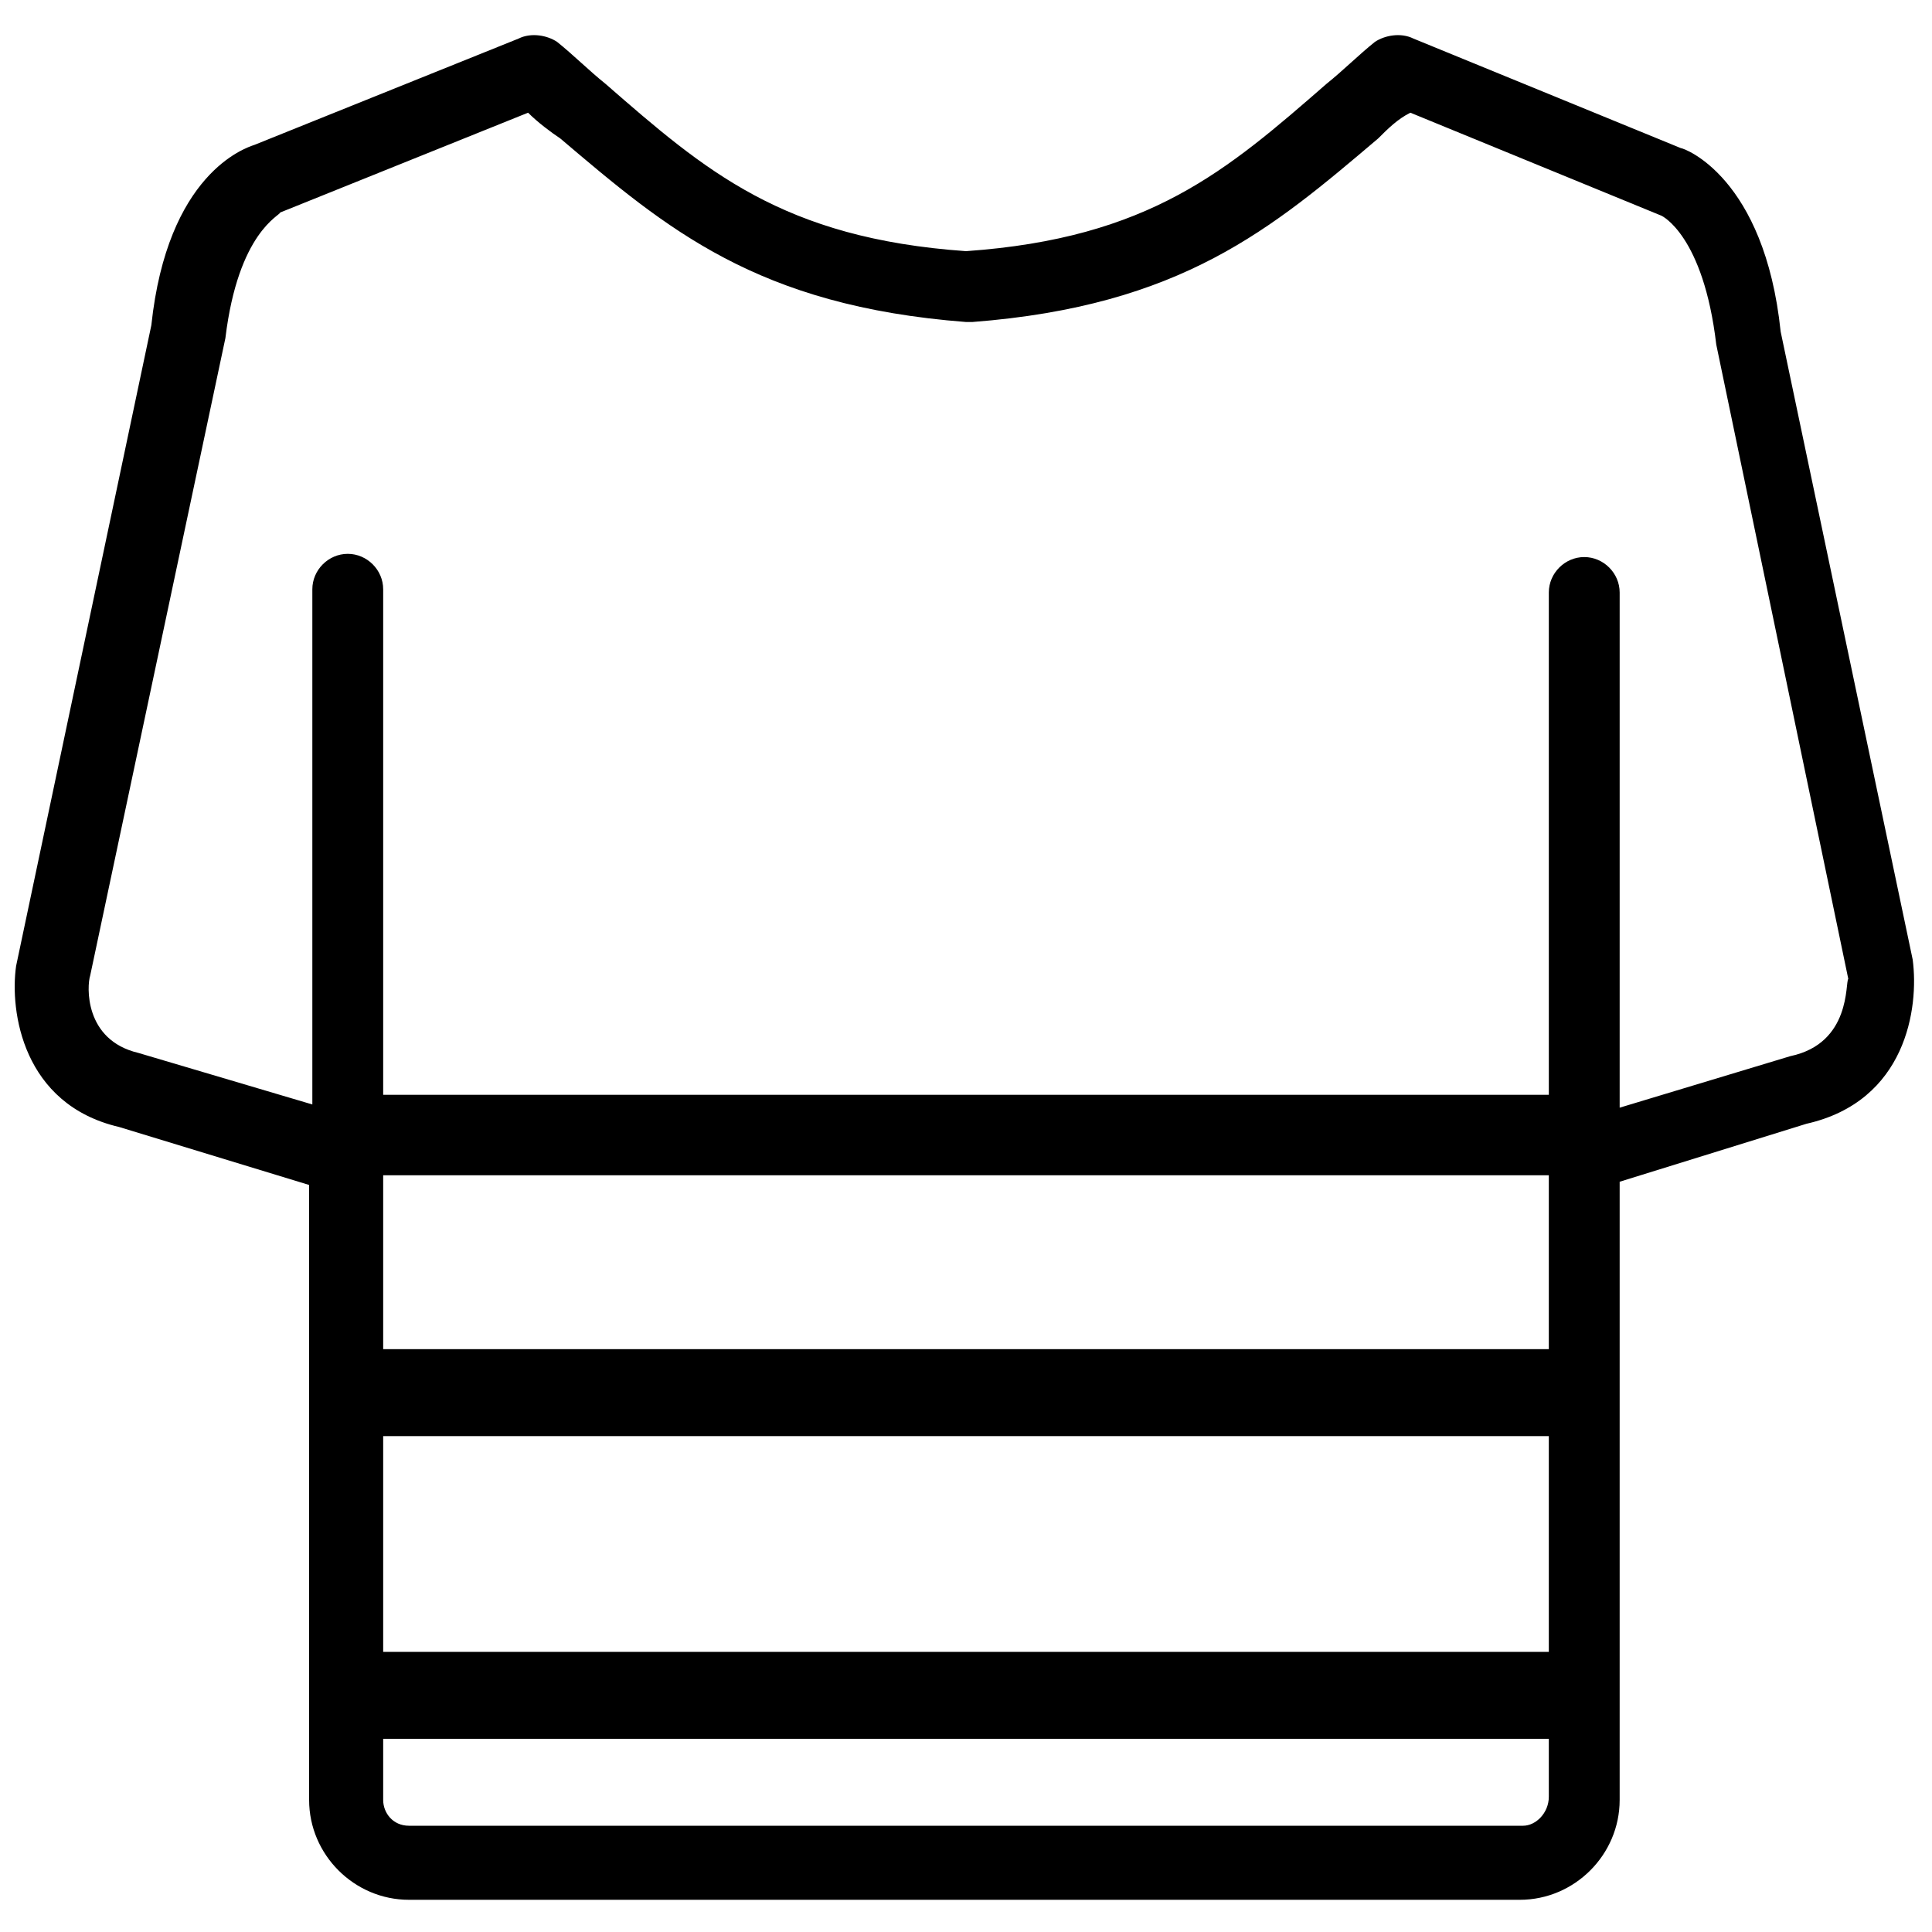<?xml version="1.0" encoding="utf-8"?>
<!-- Generator: Adobe Illustrator 19.2.1, SVG Export Plug-In . SVG Version: 6.00 Build 0)  -->
<svg version="1.1" id="Layer_1" xmlns="http://www.w3.org/2000/svg" xmlns:xlink="http://www.w3.org/1999/xlink" x="0px" y="0px"
	 viewBox="0 0 60 60" enable-background="new 0 0 60 60" xml:space="preserve">
<path d="M55.3,10.3c-0.5-4.8-3-5.7-3.1-5.7l-8.3-3.4C43.5,1,43,1.1,42.7,1.3c-0.5,0.4-1,0.9-1.5,1.3C38.1,5.3,35.7,7.4,30,7.8
	c-5.7-0.4-8.1-2.5-11.2-5.2c-0.5-0.4-1-0.9-1.5-1.3C17,1.1,16.5,1,16.1,1.2L7.9,4.5c-0.3,0.1-2.7,0.9-3.2,5.6L0.5,30
	c-0.2,1.4,0.2,4.3,3.2,5l5.9,1.8v19.1c0,1.7,1.4,3.1,3.1,3.1h34.5c1.7,0,3.1-1.4,3.1-3.1V36.7l5.8-1.8c3.1-0.7,3.5-3.6,3.3-5.1
	L55.3,10.3z M11.9,44.6h36.2v6.7H11.9V44.6z M48.1,41.9H11.9v-5.4h36.2V41.9z M47.3,56.7H12.7c-0.5,0-0.8-0.4-0.8-0.8V54h36.2v1.8
	C48.1,56.3,47.7,56.7,47.3,56.7z M55.6,32.8l-5.3,1.6v-16c0-0.6-0.5-1.1-1.1-1.1c-0.6,0-1.1,0.5-1.1,1.1v15.6H11.9V18.3
	c0-0.6-0.5-1.1-1.1-1.1s-1.1,0.5-1.1,1.1v16l-5.4-1.6c-1.7-0.4-1.6-2.1-1.5-2.4l4.2-19.8c0.4-3.3,1.7-3.8,1.7-3.9l7.7-3.1
	c0.3,0.3,0.7,0.6,1,0.8c3.3,2.8,6.1,5.2,12.6,5.7c0,0,0.1,0,0.1,0c0,0,0.1,0,0.1,0c6.5-0.5,9.3-2.9,12.6-5.7c0.3-0.3,0.6-0.6,1-0.8
	l7.8,3.2c0,0,1.3,0.6,1.7,4l4.1,19.7C57.3,30.5,57.5,32.4,55.6,32.8z"/>
</svg>
